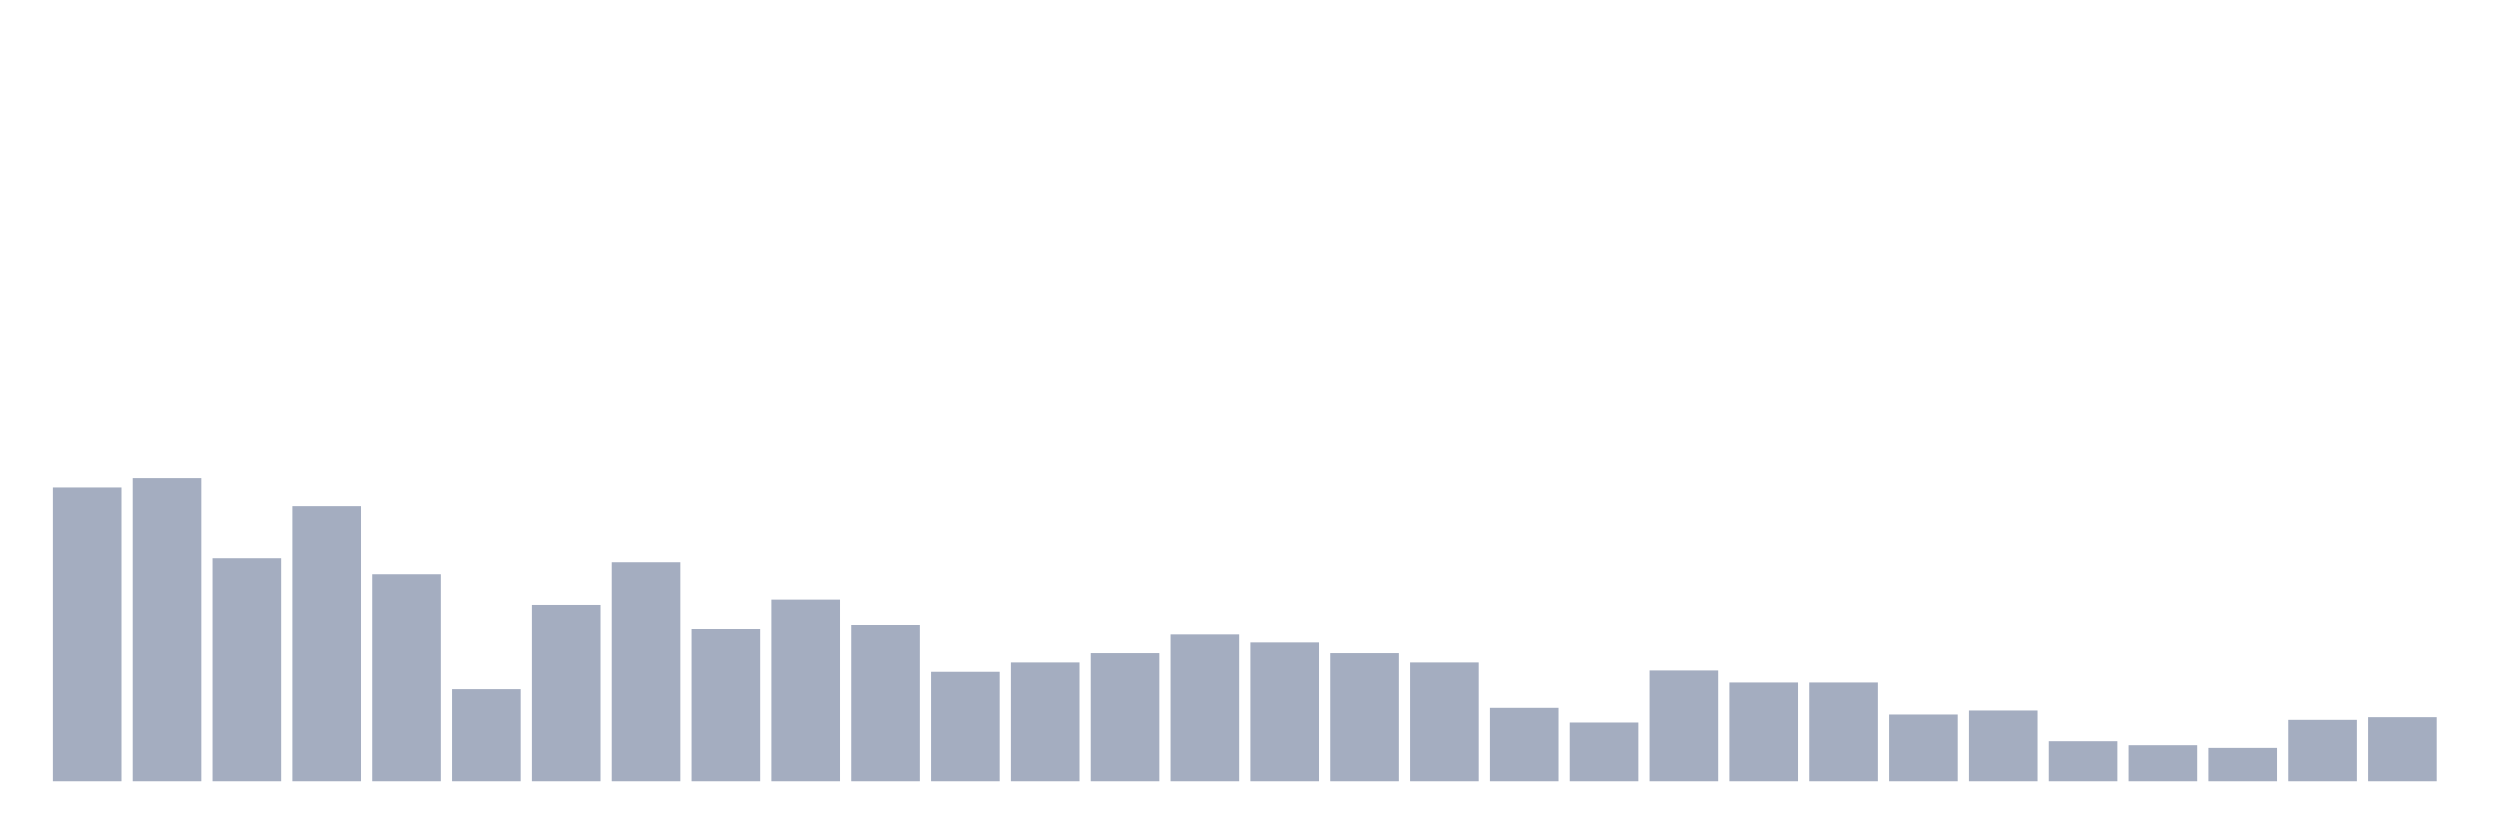 <svg xmlns="http://www.w3.org/2000/svg" viewBox="0 0 480 160"><g transform="translate(10,10)"><rect class="bar" x="0.153" width="13.175" y="83.59" height="56.41" fill="rgb(164,173,192)"></rect><rect class="bar" x="15.482" width="13.175" y="81.795" height="58.205" fill="rgb(164,173,192)"></rect><rect class="bar" x="30.81" width="13.175" y="97.179" height="42.821" fill="rgb(164,173,192)"></rect><rect class="bar" x="46.138" width="13.175" y="87.179" height="52.821" fill="rgb(164,173,192)"></rect><rect class="bar" x="61.466" width="13.175" y="100.256" height="39.744" fill="rgb(164,173,192)"></rect><rect class="bar" x="76.794" width="13.175" y="122.308" height="17.692" fill="rgb(164,173,192)"></rect><rect class="bar" x="92.123" width="13.175" y="106.154" height="33.846" fill="rgb(164,173,192)"></rect><rect class="bar" x="107.451" width="13.175" y="97.949" height="42.051" fill="rgb(164,173,192)"></rect><rect class="bar" x="122.779" width="13.175" y="110.769" height="29.231" fill="rgb(164,173,192)"></rect><rect class="bar" x="138.107" width="13.175" y="105.128" height="34.872" fill="rgb(164,173,192)"></rect><rect class="bar" x="153.436" width="13.175" y="110" height="30" fill="rgb(164,173,192)"></rect><rect class="bar" x="168.764" width="13.175" y="118.974" height="21.026" fill="rgb(164,173,192)"></rect><rect class="bar" x="184.092" width="13.175" y="117.179" height="22.821" fill="rgb(164,173,192)"></rect><rect class="bar" x="199.42" width="13.175" y="115.385" height="24.615" fill="rgb(164,173,192)"></rect><rect class="bar" x="214.748" width="13.175" y="111.795" height="28.205" fill="rgb(164,173,192)"></rect><rect class="bar" x="230.077" width="13.175" y="113.333" height="26.667" fill="rgb(164,173,192)"></rect><rect class="bar" x="245.405" width="13.175" y="115.385" height="24.615" fill="rgb(164,173,192)"></rect><rect class="bar" x="260.733" width="13.175" y="117.179" height="22.821" fill="rgb(164,173,192)"></rect><rect class="bar" x="276.061" width="13.175" y="125.897" height="14.103" fill="rgb(164,173,192)"></rect><rect class="bar" x="291.39" width="13.175" y="128.718" height="11.282" fill="rgb(164,173,192)"></rect><rect class="bar" x="306.718" width="13.175" y="118.718" height="21.282" fill="rgb(164,173,192)"></rect><rect class="bar" x="322.046" width="13.175" y="121.026" height="18.974" fill="rgb(164,173,192)"></rect><rect class="bar" x="337.374" width="13.175" y="121.026" height="18.974" fill="rgb(164,173,192)"></rect><rect class="bar" x="352.702" width="13.175" y="127.179" height="12.821" fill="rgb(164,173,192)"></rect><rect class="bar" x="368.031" width="13.175" y="126.41" height="13.59" fill="rgb(164,173,192)"></rect><rect class="bar" x="383.359" width="13.175" y="132.308" height="7.692" fill="rgb(164,173,192)"></rect><rect class="bar" x="398.687" width="13.175" y="133.077" height="6.923" fill="rgb(164,173,192)"></rect><rect class="bar" x="414.015" width="13.175" y="133.59" height="6.41" fill="rgb(164,173,192)"></rect><rect class="bar" x="429.344" width="13.175" y="128.205" height="11.795" fill="rgb(164,173,192)"></rect><rect class="bar" x="444.672" width="13.175" y="127.692" height="12.308" fill="rgb(164,173,192)"></rect></g></svg>
